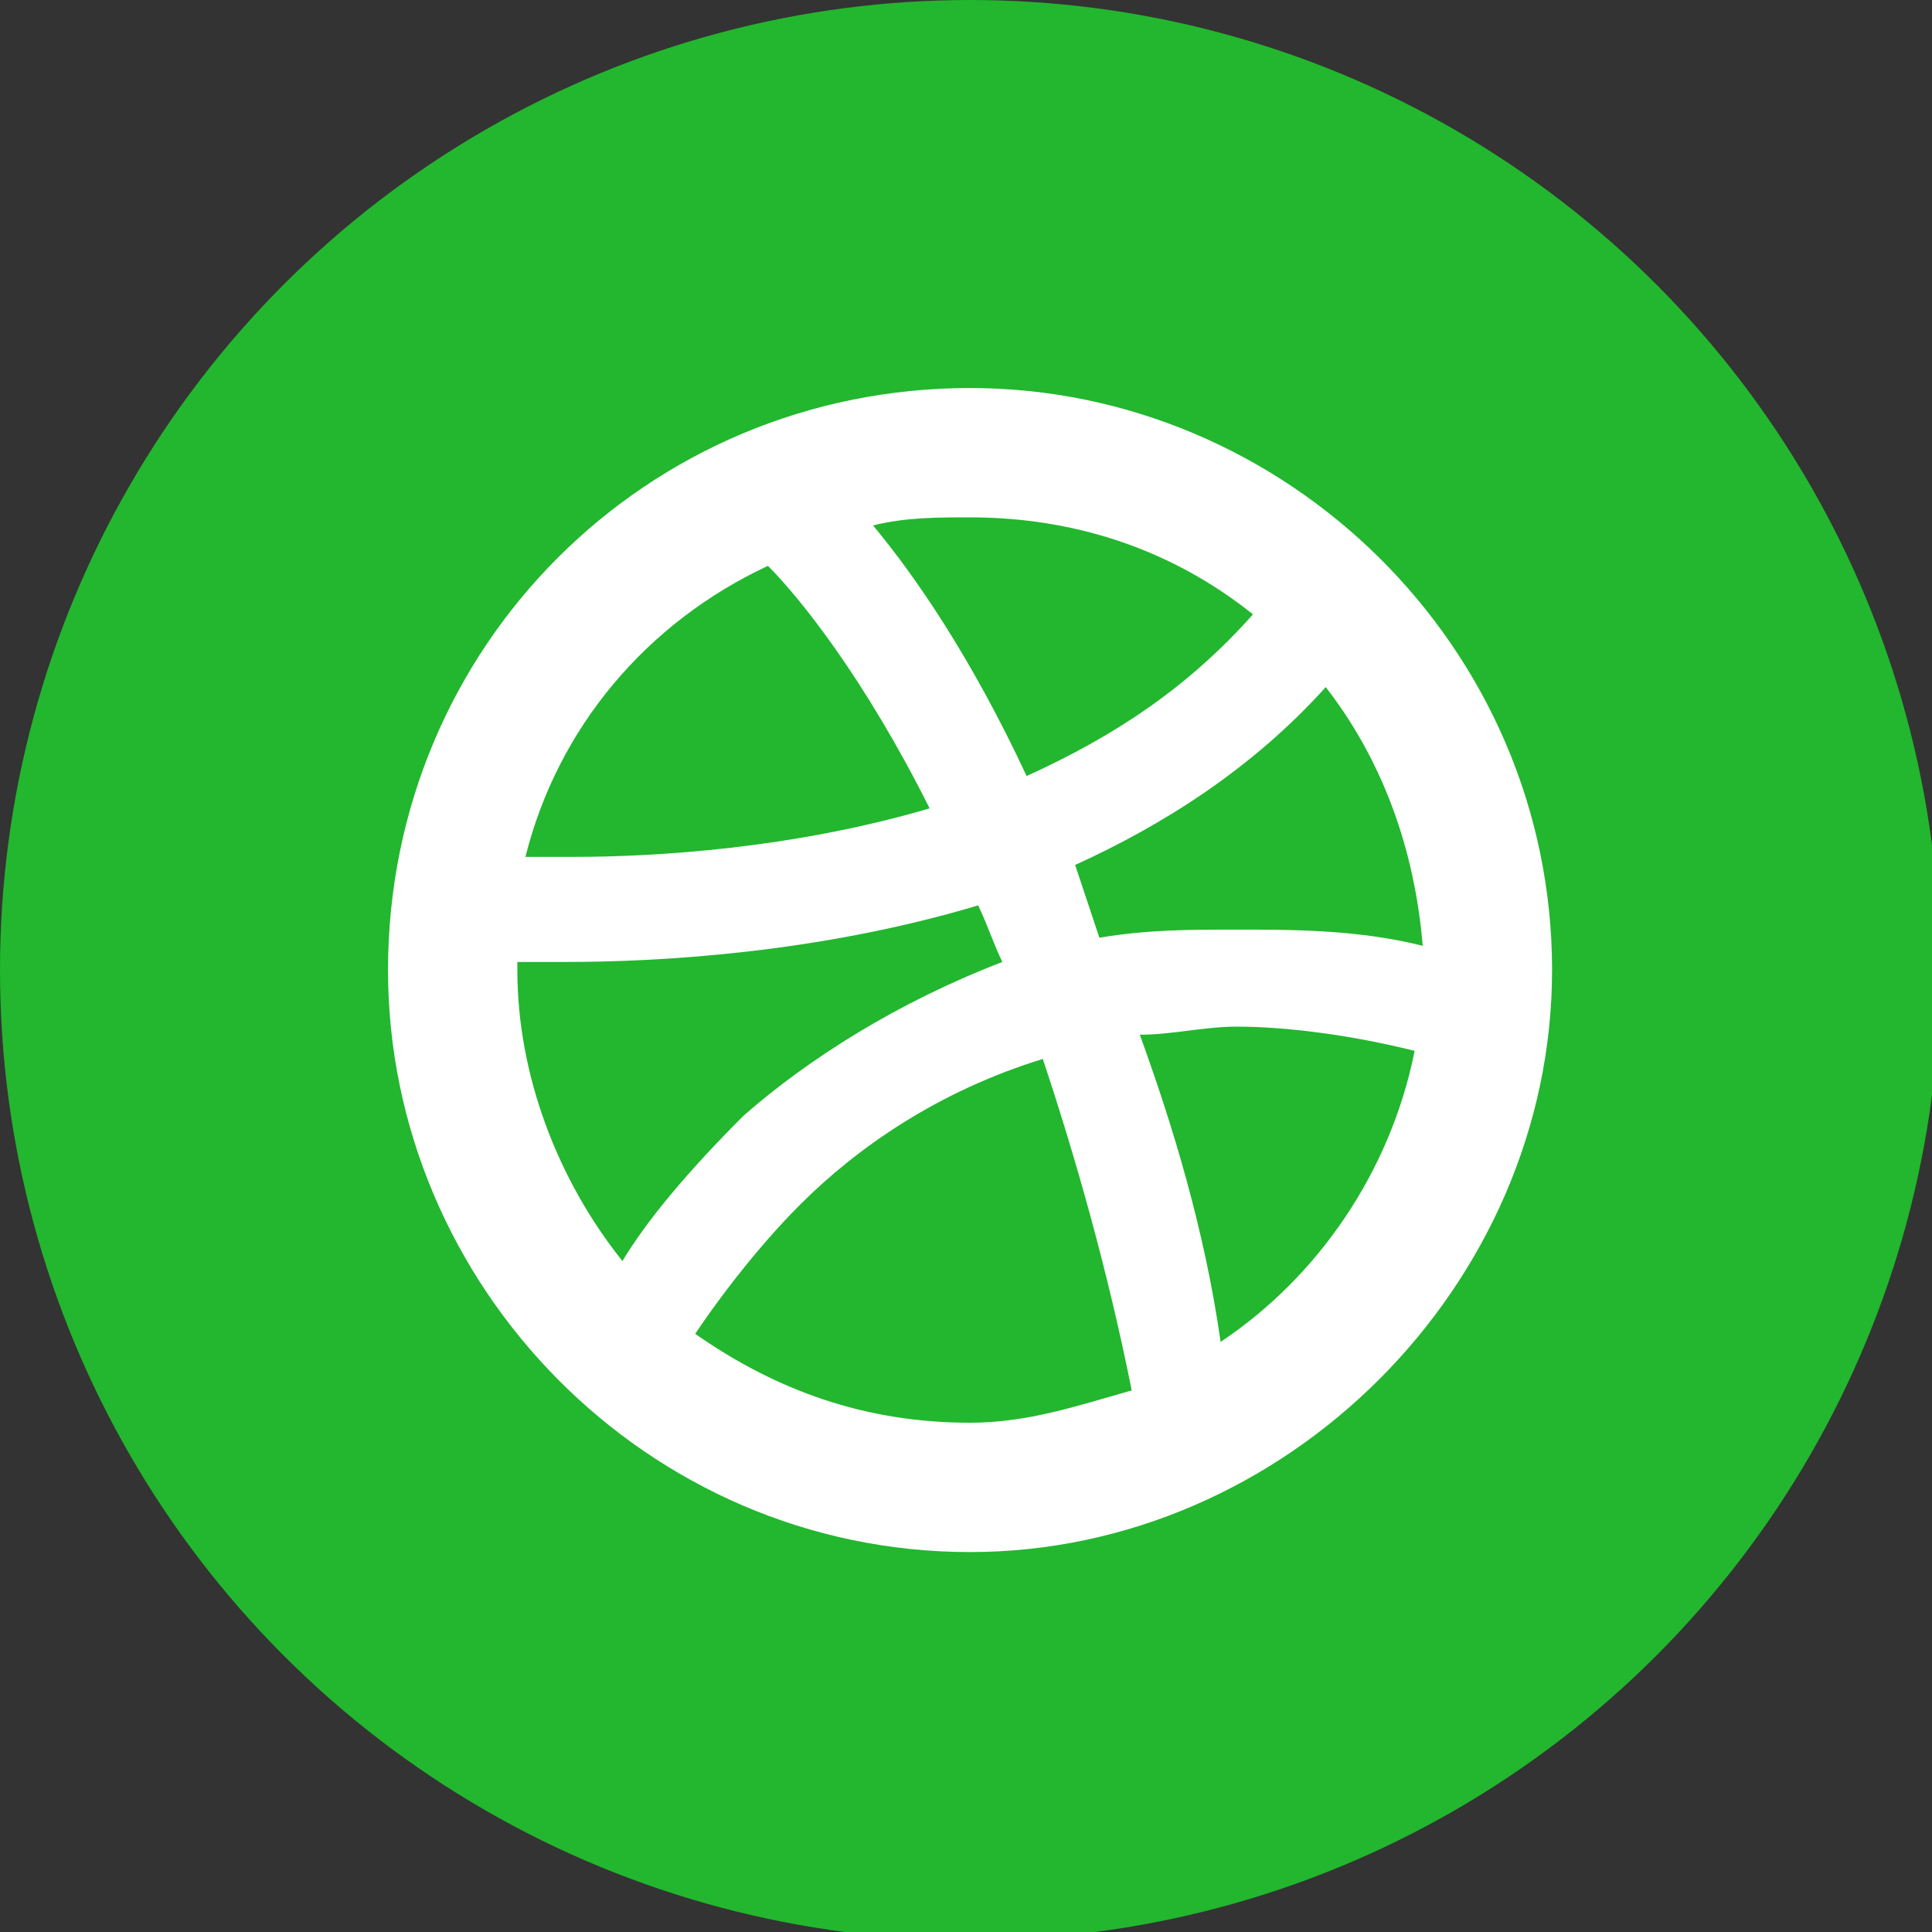 <?xml version="1.0" encoding="UTF-8"?>
<!DOCTYPE svg PUBLIC "-//W3C//DTD SVG 1.1//EN" "http://www.w3.org/Graphics/SVG/1.1/DTD/svg11.dtd">
<!-- Creator: CorelDRAW X7 -->
<svg xmlns="http://www.w3.org/2000/svg" xml:space="preserve" width="3.333in" height="3.333in" version="1.1" style="shape-rendering:geometricPrecision; text-rendering:geometricPrecision; image-rendering:optimizeQuality; fill-rule:evenodd; clip-rule:evenodd"
viewBox="0 0 239 239"
 xmlns:xlink="http://www.w3.org/1999/xlink">
 <rect x="0" y="0" width="239" height="239" fill="#333333" stroke="none"/>
 <defs>
  <style type="text/css">
   <![CDATA[
    .fil0 {fill:#22B72E}
    .fil1 {fill:white}
   ]]>
  </style>
 </defs>
 <g id="Layer_x0020_1">
  <g id="_2084451282656">
   <circle class="fil0" cx="120" cy="120" r="120"/>
   <path id="Dribbble_3_" class="fil1" d="M120 48c-40,0 -72,32 -72,72 0,39 32,72 72,72 39,0 72,-33 72,-72 0,-40 -33,-72 -72,-72zm44 37c7,9 11,20 12,32 -8,-2 -16,-2 -23,-2l0 0 0 0c-6,0 -11,0 -17,1 -1,-3 -2,-6 -3,-9 11,-5 22,-12 31,-22zm-44 -21c13,0 25,4 35,12 -8,9 -17,15 -28,20 -7,-15 -14,-25 -19,-31 4,-1 8,-1 12,-1zm-25 6c4,4 12,14 20,30 -17,5 -34,6 -44,6 -1,0 -1,0 -1,0l0 0c-2,0 -3,0 -5,0 4,-16 15,-29 30,-36zm-31 50c0,-1 0,-1 0,-1 1,0 3,0 6,0l0 0c11,0 31,-1 51,-7 1,2 2,5 3,7 -13,5 -24,12 -32,19 -7,7 -12,13 -15,18 -8,-10 -13,-23 -13,-36zm56 56c-13,0 -24,-4 -34,-11 2,-3 7,-10 13,-16 7,-7 17,-14 30,-18 4,12 8,26 11,41 -7,2 -13,4 -20,4zm31 -10c-2,-14 -6,-27 -10,-38 4,0 8,-1 12,-1l0 0 0 0 0 0c6,0 14,1 22,3 -3,15 -12,28 -24,36z"/>
  </g>
 </g>
</svg>
